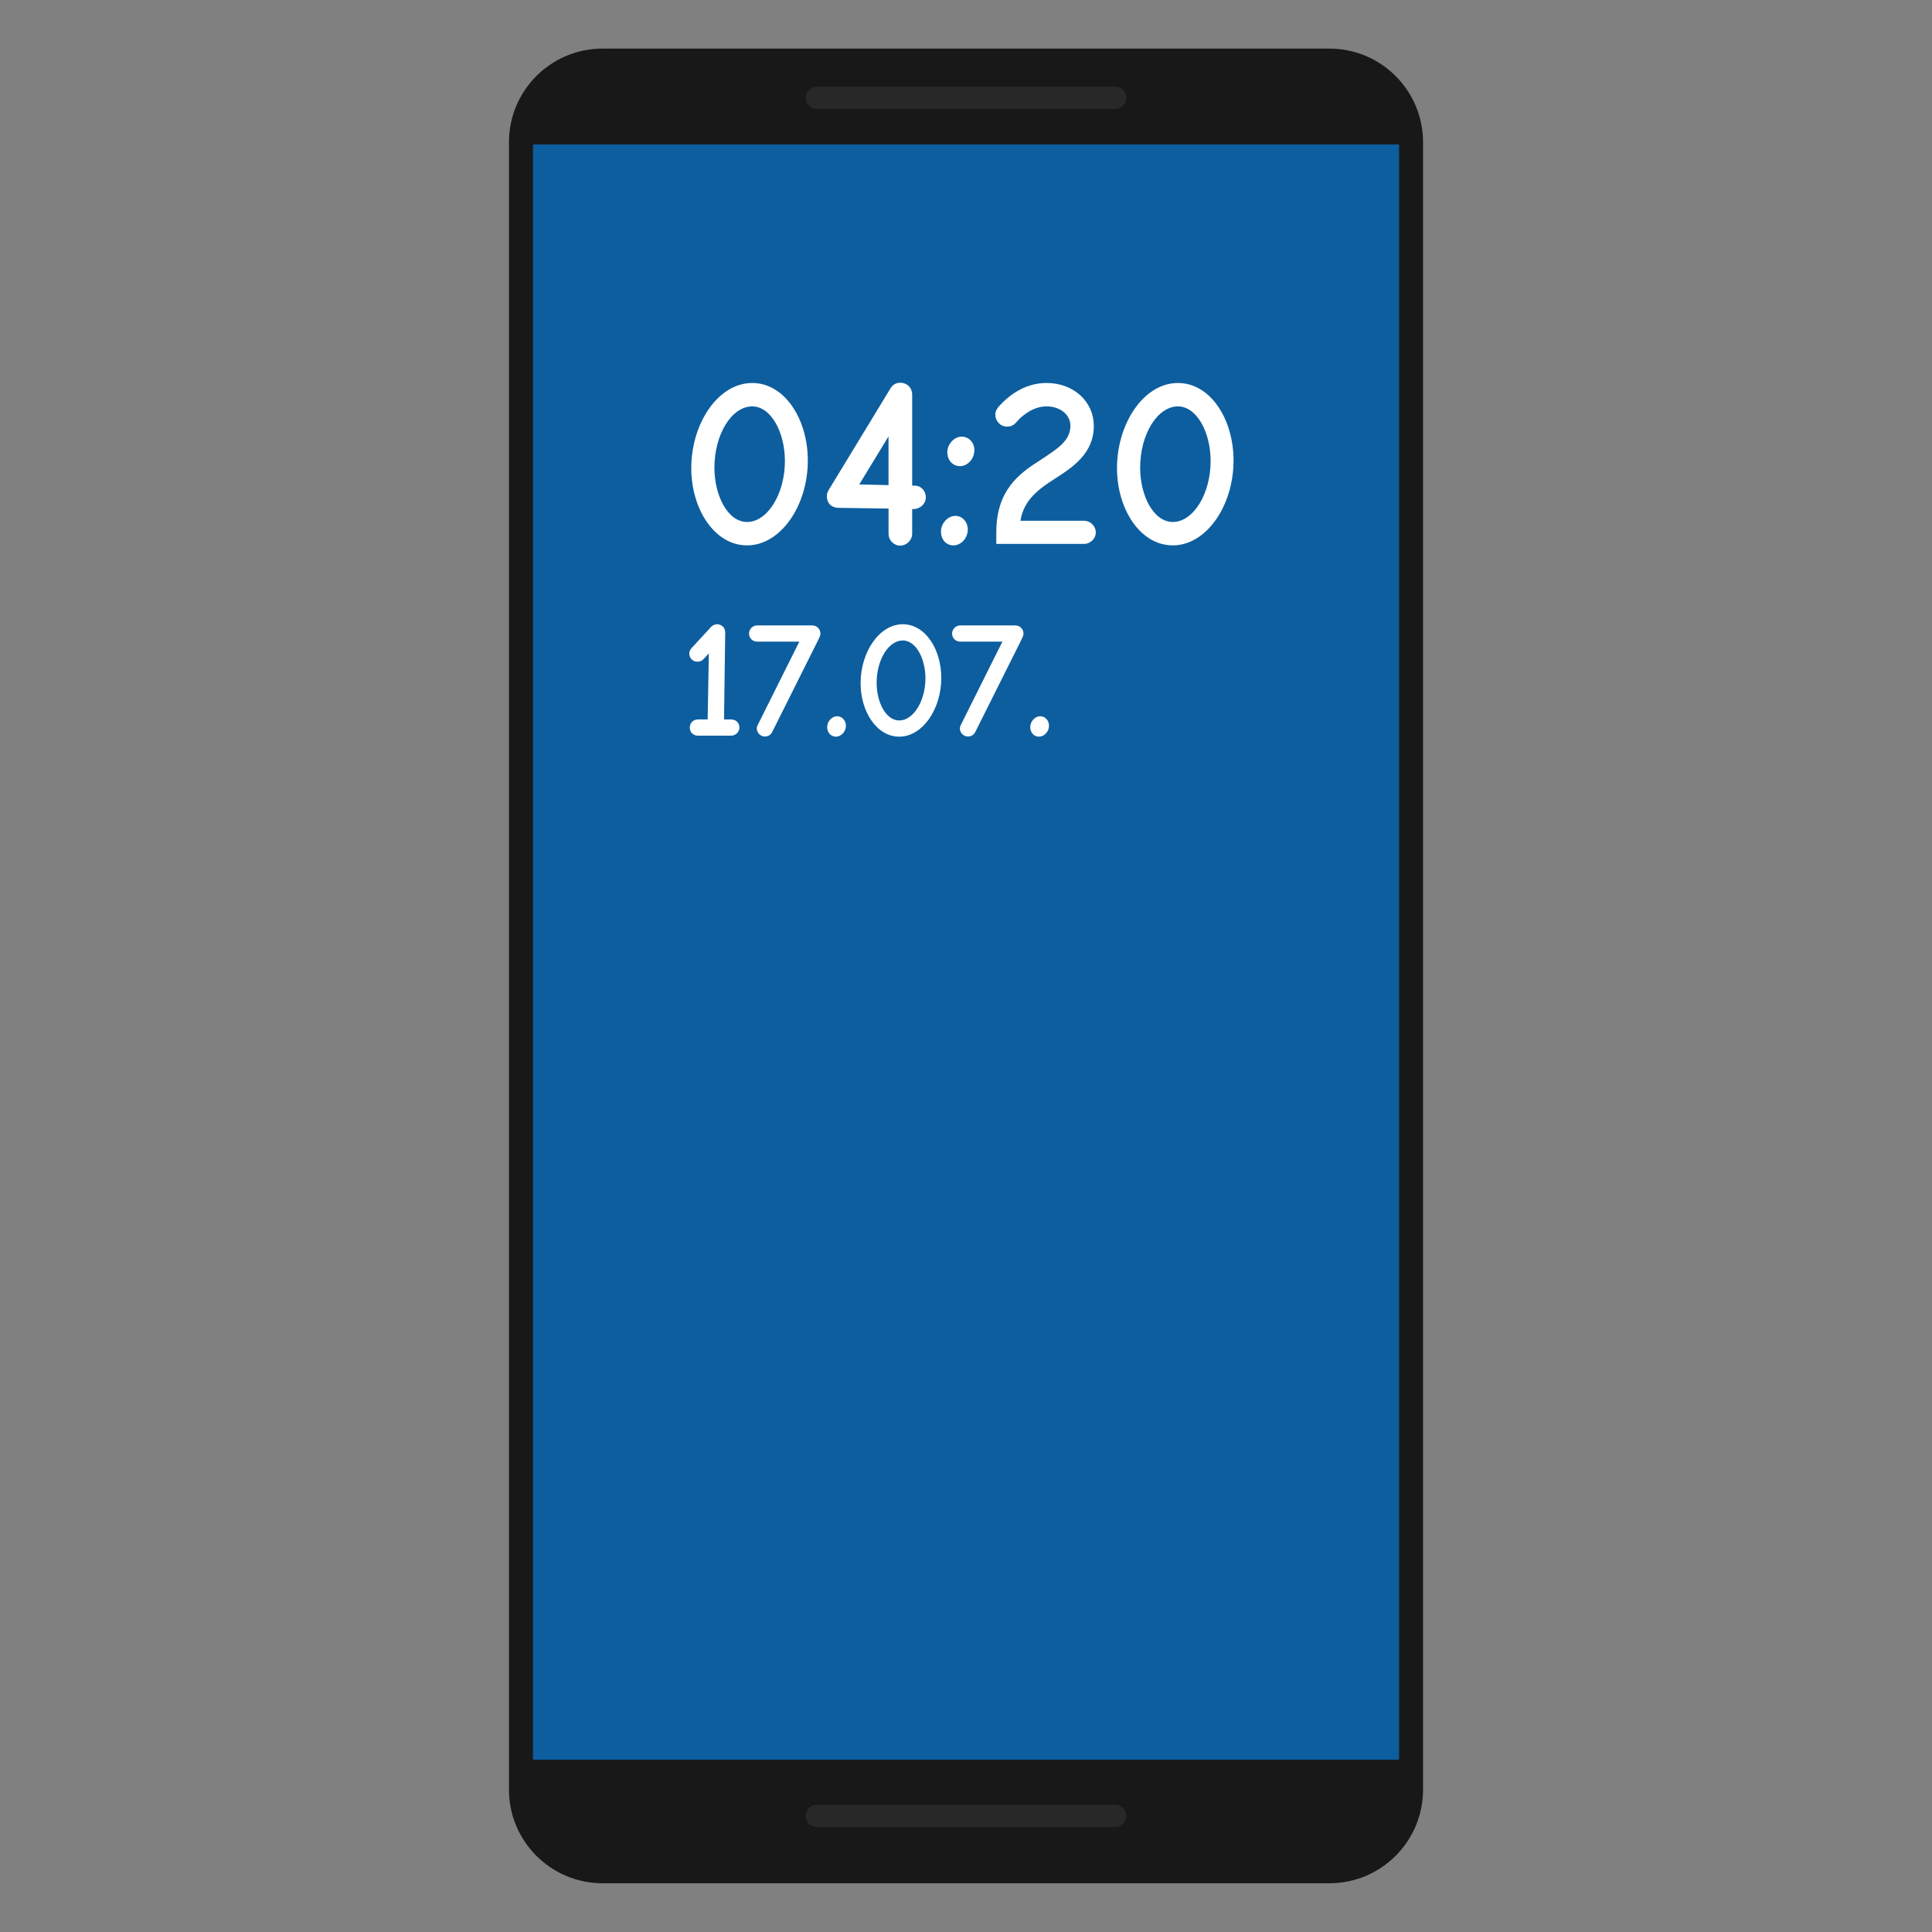 <?xml version="1.0" encoding="UTF-8" standalone="no"?>
<svg
   width="100%"
   height="100%"
   viewBox="0 0 128 128"
   version="1.1"
   xml:space="preserve"
   style="fill-rule:evenodd;clip-rule:evenodd;stroke-linecap:round;stroke-linejoin:round"
   id="svg16"
   xmlns="http://www.w3.org/2000/svg"
   xmlns:svg="http://www.w3.org/2000/svg"><rect x="0" y="0" width="128" height="128" fill="#808080" stroke="none"/><defs
   id="defs20" />
    <path
   d="M94.28,9.42C94.28,5.998 91.502,3.22 88.08,3.22L39.92,3.22C36.498,3.22 33.72,5.998 33.72,9.42L33.72,118.57C33.72,121.992 36.498,124.77 39.92,124.77L88.08,124.77C91.502,124.77 94.28,121.992 94.28,118.57L94.28,9.42Z"
   style="fill:rgb(24,24,24)"
   id="path2" />
    <rect
   x="35.309"
   y="9.57"
   width="57.383"
   height="107.014"
   style="fill:rgb(12,94,159);fill-rule:nonzero"
   id="rect4" />
    <path
   d="M54.121,120.309L73.879,120.309M54.121,6.48L73.879,6.48"
   style="fill:none;stroke:rgb(40,40,40);stroke-width:1.48"
   id="path6" />
    <g
   transform="matrix(0.932,0,0,0.932,45.039,36.036)"
   id="g10">
        <g
   aria-label="04:20"
   id="text8"
   style="fill:#ffffff"><path
     d="m 4.784,0.104 c 2.375,0 4.316,-2.808 4.316,-6.032 0,-2.947 -1.647,-5.512 -3.952,-5.512 -2.427,0 -4.333,2.877 -4.333,6.049 0,2.912 1.647,5.495 3.969,5.495 z m 0,-1.664 c -1.369,0 -2.323,-1.855 -2.323,-3.865 0,-2.375 1.231,-4.351 2.687,-4.351 1.335,0 2.323,1.837 2.323,3.883 0,2.357 -1.248,4.333 -2.687,4.333 z"
     id="path22" /><path
     d="m 15.669,0.121 c 0.451,0 0.849,-0.399 0.849,-0.832 V -2.479 h 0.104 c 0.451,0 0.867,-0.364 0.867,-0.832 0,-0.451 -0.329,-0.832 -0.797,-0.832 h -0.173 v -6.483 c 0,-0.468 -0.364,-0.832 -0.849,-0.832 -0.295,0 -0.537,0.139 -0.693,0.399 l -4.385,7.211 c -0.087,0.156 -0.139,0.26 -0.139,0.468 0,0.485 0.329,0.815 0.832,0.815 l 3.553,0.052 v 1.803 c 0,0.433 0.364,0.832 0.832,0.832 z m -0.832,-4.299 -2.08,-0.052 2.08,-3.415 z"
     id="path24" /><path
     d="m 19.916,-5.529 c 0.537,0 1.023,-0.503 1.023,-1.144 0,-0.537 -0.399,-0.953 -0.901,-0.953 -0.537,0 -1.023,0.537 -1.023,1.109 0,0.537 0.364,0.988 0.901,0.988 z M 19.448,0.104 c 0.537,0 1.023,-0.503 1.023,-1.127 0,-0.537 -0.381,-0.971 -0.884,-0.971 -0.537,0 -1.023,0.537 -1.023,1.109 0,0.555 0.347,0.988 0.884,0.988 z"
     id="path26" /><path
     d="m 22.498,0 h 6.24 c 0.433,0 0.832,-0.364 0.832,-0.815 0,-0.468 -0.399,-0.832 -0.832,-0.832 H 24.214 c 0.243,-1.508 1.335,-2.271 2.409,-2.964 1.335,-0.849 2.808,-1.837 2.808,-3.779 0,-1.681 -1.387,-3.051 -3.363,-3.051 -1.421,0 -2.479,0.763 -3.085,1.352 -0.433,0.416 -0.555,0.624 -0.555,0.901 0,0.416 0.329,0.849 0.832,0.849 0.399,0 0.555,-0.191 0.728,-0.381 0.121,-0.139 0.953,-1.057 2.08,-1.057 0.953,0 1.699,0.572 1.699,1.387 0,1.057 -0.919,1.629 -2.184,2.461 -1.473,0.936 -3.085,2.115 -3.085,5.113 z"
     id="path28" /><path
     d="m 35.047,0.104 c 2.375,0 4.316,-2.808 4.316,-6.032 0,-2.947 -1.647,-5.512 -3.952,-5.512 -2.427,0 -4.333,2.877 -4.333,6.049 0,2.912 1.647,5.495 3.969,5.495 z m 0,-1.664 c -1.369,0 -2.323,-1.855 -2.323,-3.865 0,-2.375 1.231,-4.351 2.687,-4.351 1.335,0 2.323,1.837 2.323,3.883 0,2.357 -1.248,4.333 -2.687,4.333 z"
     id="path30" /></g>
    </g>
    <g
   transform="matrix(0.932,0,0,0.932,45.039,48.739)"
   id="g14">
        <g
   aria-label="17.07."
   id="text12"
   style="fill:#ffffff"><path
     d="M 1.284,0 H 3.66 c 0.3,0 0.576,-0.252 0.576,-0.576 0,-0.312 -0.216,-0.576 -0.6,-0.576 H 3.144 l 0.084,-6.192 c 0,-0.288 -0.216,-0.576 -0.588,-0.576 -0.12,0 -0.312,0.072 -0.408,0.18 l -1.404,1.524 c -0.096,0.108 -0.156,0.24 -0.156,0.384 0,0.312 0.252,0.576 0.576,0.576 0.156,0 0.3,-0.048 0.42,-0.168 L 2.064,-5.844 1.98,-1.152 H 1.284 c -0.336,0 -0.576,0.264 -0.576,0.576 0,0.324 0.24,0.576 0.576,0.576 z"
     id="path33" /><path
     d="m 6.048,0.06 c 0.168,0 0.396,-0.072 0.516,-0.312 l 3.288,-6.576 c 0.06,-0.12 0.144,-0.3 0.144,-0.42 0,-0.324 -0.252,-0.588 -0.576,-0.588 h -3.924 c -0.324,0 -0.576,0.276 -0.576,0.576 0,0.324 0.252,0.576 0.576,0.576 h 3 l -2.952,5.916 c -0.06,0.12 -0.072,0.204 -0.072,0.252 0,0.3 0.252,0.576 0.576,0.576 z"
     id="path35" /><path
     d="m 11.1,0.072 c 0.36,0 0.708,-0.348 0.708,-0.78 0,-0.372 -0.276,-0.672 -0.624,-0.672 -0.372,0 -0.708,0.372 -0.708,0.768 0,0.384 0.252,0.684 0.624,0.684 z"
     id="path37" /><path
     d="m 15.6,0.072 c 1.644,0 2.988,-1.944 2.988,-4.176 0,-2.04 -1.14,-3.816 -2.736,-3.816 -1.68,0 -3,1.992 -3,4.188 0,2.016 1.14,3.804 2.748,3.804 z m 0,-1.152 c -0.948,0 -1.608,-1.284 -1.608,-2.676 0,-1.644 0.852,-3.012 1.86,-3.012 0.924,0 1.608,1.272 1.608,2.688 0,1.632 -0.864,3 -1.86,3 z"
     id="path39" /><path
     d="m 20.484,0.06 c 0.168,0 0.396,-0.072 0.516,-0.312 l 3.288,-6.576 c 0.06,-0.12 0.144,-0.3 0.144,-0.42 0,-0.324 -0.252,-0.588 -0.576,-0.588 h -3.924 c -0.324,0 -0.576,0.276 -0.576,0.576 0,0.324 0.252,0.576 0.576,0.576 h 3 l -2.952,5.916 c -0.06,0.12 -0.072,0.204 -0.072,0.252 0,0.3 0.252,0.576 0.576,0.576 z"
     id="path41" /><path
     d="m 25.536,0.072 c 0.36,0 0.708,-0.348 0.708,-0.78 0,-0.372 -0.276,-0.672 -0.624,-0.672 -0.372,0 -0.708,0.372 -0.708,0.768 0,0.384 0.252,0.684 0.624,0.684 z"
     id="path43" /></g>
    </g>
</svg>
